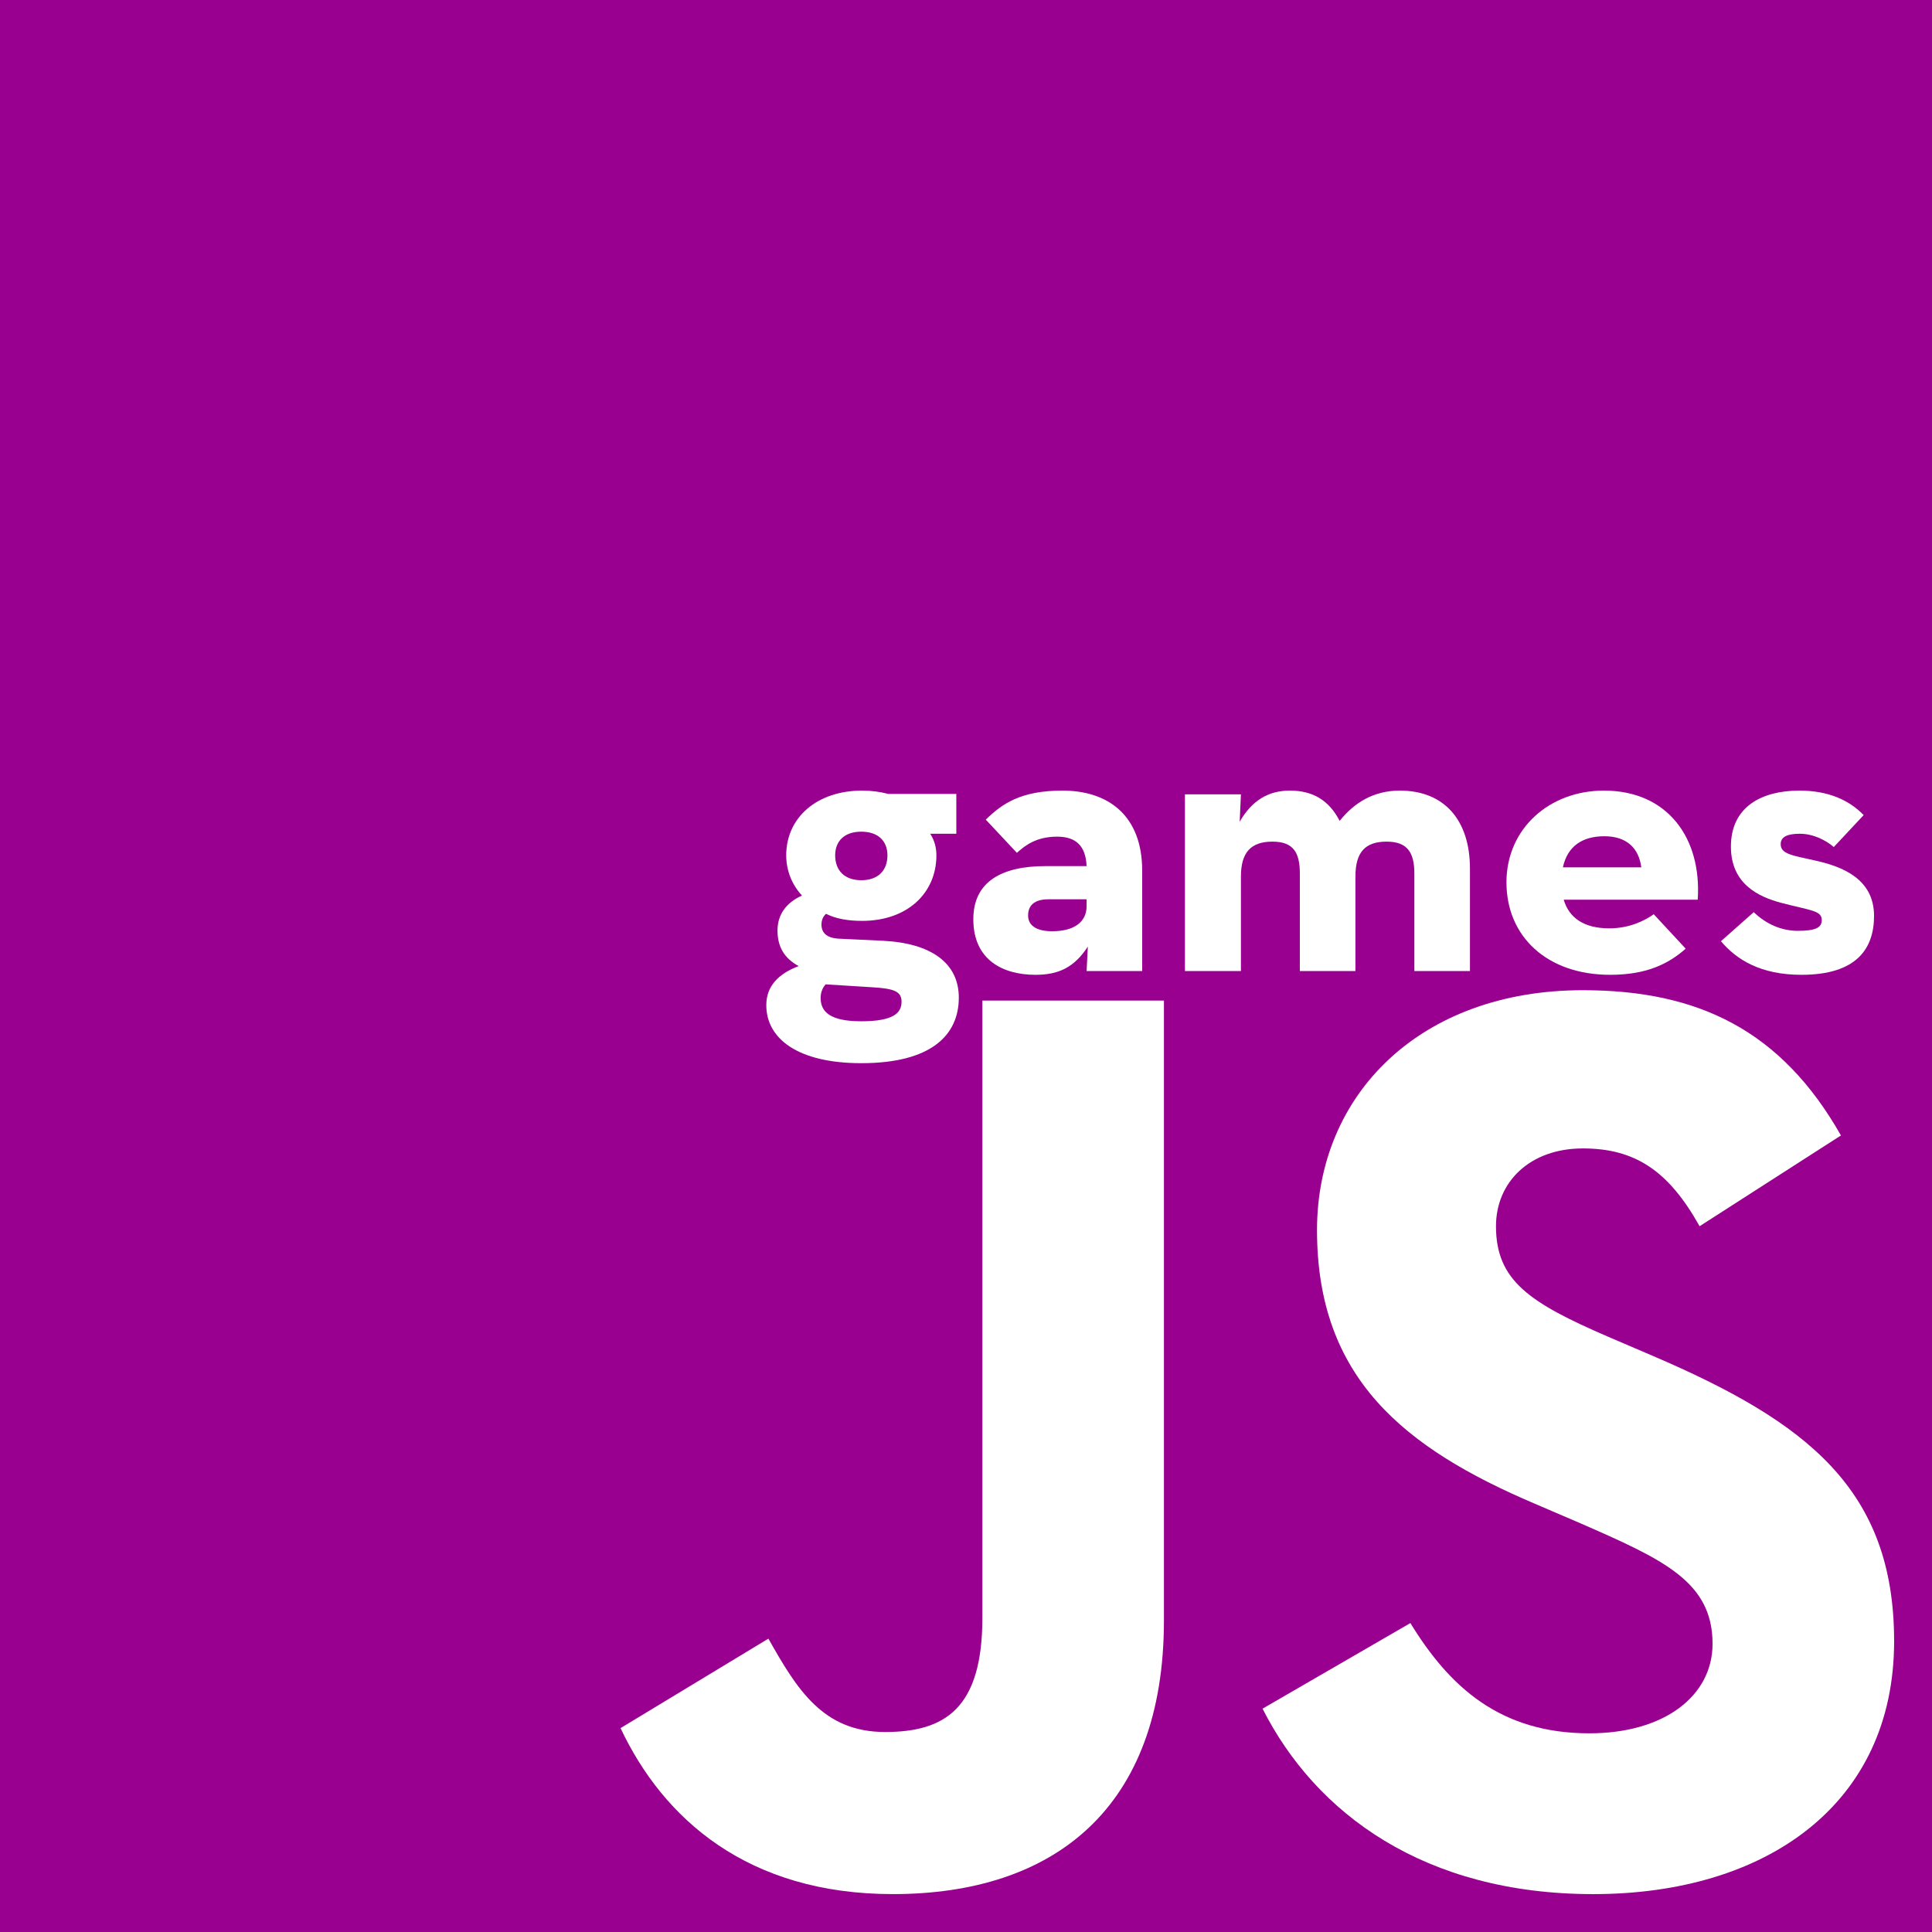 <?xml version="1.0" encoding="UTF-8" standalone="no"?>
<!DOCTYPE svg PUBLIC "-//W3C//DTD SVG 1.1//EN" "http://www.w3.org/Graphics/SVG/1.1/DTD/svg11.dtd">
<svg width="100%" height="100%" viewBox="0 0 612 612" version="1.1" xmlns="http://www.w3.org/2000/svg" xmlns:xlink="http://www.w3.org/1999/xlink" xml:space="preserve" style="fill-rule:evenodd;clip-rule:evenodd;stroke-linejoin:round;stroke-miterlimit:1.414;">
    <g id="logo">
        <rect id="background" x="0" y="0" width="612" height="612" style="fill:rgb(153,0,144);"/>
        <g id="j" transform="matrix(1,0,0,1,35.653,-54.015)">
            <path d="M160.917,601.432L207.752,573.088C216.788,589.108 225.007,602.662 244.722,602.662C263.62,602.662 275.534,595.269 275.534,566.515L275.534,370.966L333.046,370.966L333.046,567.328C333.046,626.896 298.129,654.01 247.186,654.01C201.178,654.01 174.472,630.183 160.916,601.427" style="fill:white;fill-rule:nonzero;"/>
        </g>
        <g transform="matrix(1.369,0,-4.93102e-34,1.369,158.418,-439.572)">
            <path d="M89.818,504.793C87.994,504.313 85.978,504.025 83.77,504.025C73.306,504.025 66.202,510.265 66.202,519.001C66.202,522.553 67.546,525.817 69.85,528.313C66.202,529.945 64.186,532.729 64.186,536.377C64.186,540.121 65.722,542.809 69.082,544.633C64.474,546.361 61.594,549.241 61.594,553.657C61.594,561.433 68.89,567.097 83.578,567.097C99.802,567.097 106.138,560.569 106.138,551.929C106.138,543.961 99.802,539.353 88.666,538.777L78.586,538.297C75.61,538.201 74.362,536.953 74.362,535.033C74.362,533.977 74.746,533.113 75.418,532.537C77.722,533.689 80.506,534.169 83.77,534.169C94.234,534.169 100.954,527.737 100.954,519.001C100.954,517.177 100.474,515.449 99.514,514.009L105.562,514.009L105.562,504.793L89.818,504.793ZM83.578,524.761C79.642,524.761 77.53,522.457 77.53,519.001C77.53,515.737 79.642,513.529 83.578,513.529C87.514,513.529 89.626,515.737 89.626,519.001C89.626,522.457 87.514,524.761 83.578,524.761ZM75.322,548.857L86.074,549.529C91.354,549.817 92.89,550.585 92.89,552.889C92.89,555.385 91.162,557.401 83.578,557.401C76.474,557.401 74.17,555.289 74.17,552.025C74.17,550.777 74.554,549.721 75.322,548.857Z" style="fill:white;fill-rule:nonzero;"/>
            <path d="M135.706,521.497L126.202,521.497C116.122,521.497 109.498,525.049 109.498,533.785C109.498,543.289 116.41,546.649 123.898,546.649C129.37,546.649 132.922,544.825 135.994,540.121L135.706,545.785L148.57,545.785L148.57,522.553C148.57,509.689 140.602,504.025 130.138,504.025C120.538,504.025 116.218,507.001 112.378,510.745L119.578,518.425C121.402,516.793 123.994,514.681 128.89,514.681C133.21,514.681 135.514,516.793 135.706,521.497ZM135.706,529.177L135.706,530.809C135.706,534.265 133.018,536.569 127.738,536.569C124.09,536.569 122.17,535.225 122.17,532.921C122.17,530.617 123.61,529.177 126.874,529.177L135.706,529.177Z" style="fill:white;fill-rule:nonzero;"/>
            <path d="M158.458,545.785L171.418,545.785L171.418,523.897C171.418,518.329 173.722,515.833 178.714,515.833C183.61,515.833 185.05,518.425 185.05,523.225L185.05,545.785L197.914,545.785L197.914,523.897C197.914,518.329 200.122,515.833 205.114,515.833C210.01,515.833 211.546,518.425 211.546,523.225L211.546,545.785L224.41,545.785L224.41,522.073C224.41,510.841 218.458,504.025 208.186,504.025C202.138,504.025 197.626,506.809 194.266,511.033C191.77,506.233 188.026,504.025 182.746,504.025C177.85,504.025 174.01,506.233 171.13,511.225L171.418,504.889L158.458,504.889L158.458,545.785Z" style="fill:white;fill-rule:nonzero;"/>
            <path d="M246.106,529.273L277.114,529.273C278.074,514.969 270.106,504.025 255.418,504.025C242.746,504.025 232.858,512.857 232.858,525.241C232.858,537.817 242.266,546.649 256.858,546.649C265.402,546.649 270.394,544.057 274.33,540.601L266.938,532.633C264.922,534.073 261.37,535.897 256.666,535.897C250.81,535.897 247.354,533.497 246.106,529.273ZM245.914,521.785C246.97,516.889 250.426,514.585 255.514,514.585C260.602,514.585 263.482,517.273 264.058,521.785L245.914,521.785Z" style="fill:white;fill-rule:nonzero;"/>
            <path d="M301.114,546.649C313.978,546.649 317.914,540.505 317.914,533.017C317.914,524.377 310.426,521.593 304.474,520.249C298.906,519.001 296.314,518.713 296.314,516.409C296.314,514.777 297.754,514.009 300.73,514.009C303.802,514.009 306.682,515.449 308.602,517.081L315.514,509.689C312.154,506.233 307.354,504.025 300.634,504.025C291.898,504.025 284.794,507.769 284.794,516.985C284.794,525.529 291.034,528.601 296.602,530.041C303.226,531.769 305.818,531.769 305.818,533.977C305.818,535.705 304.474,536.473 300.25,536.473C296.41,536.473 292.858,534.841 290.074,532.153L282.49,538.873C286.042,543.097 291.61,546.649 301.114,546.649Z" style="fill:white;fill-rule:nonzero;"/>
        </g>
        <g id="s" transform="matrix(1,0,0,1,35.653,-54.015)">
            <path d="M364.286,595.27L411.114,568.156C423.442,588.288 439.463,603.077 467.808,603.077C491.638,603.077 506.833,591.162 506.833,574.729C506.833,555.01 491.224,548.026 464.931,536.526L450.556,530.36C409.062,512.698 381.536,490.514 381.536,443.682C381.536,400.547 414.4,367.68 465.754,367.68C502.316,367.68 528.608,380.417 547.504,413.693L502.725,442.448C492.865,424.785 482.186,417.802 465.754,417.802C448.911,417.802 438.229,428.484 438.229,442.448C438.229,459.704 448.912,466.688 473.558,477.37L487.935,483.531C536.822,504.484 564.347,525.844 564.347,573.907C564.347,625.672 523.677,654.015 469.04,654.015C415.636,654.015 381.127,628.547 364.286,595.27" style="fill:white;fill-rule:nonzero;"/>
        </g>
    </g>
</svg>

